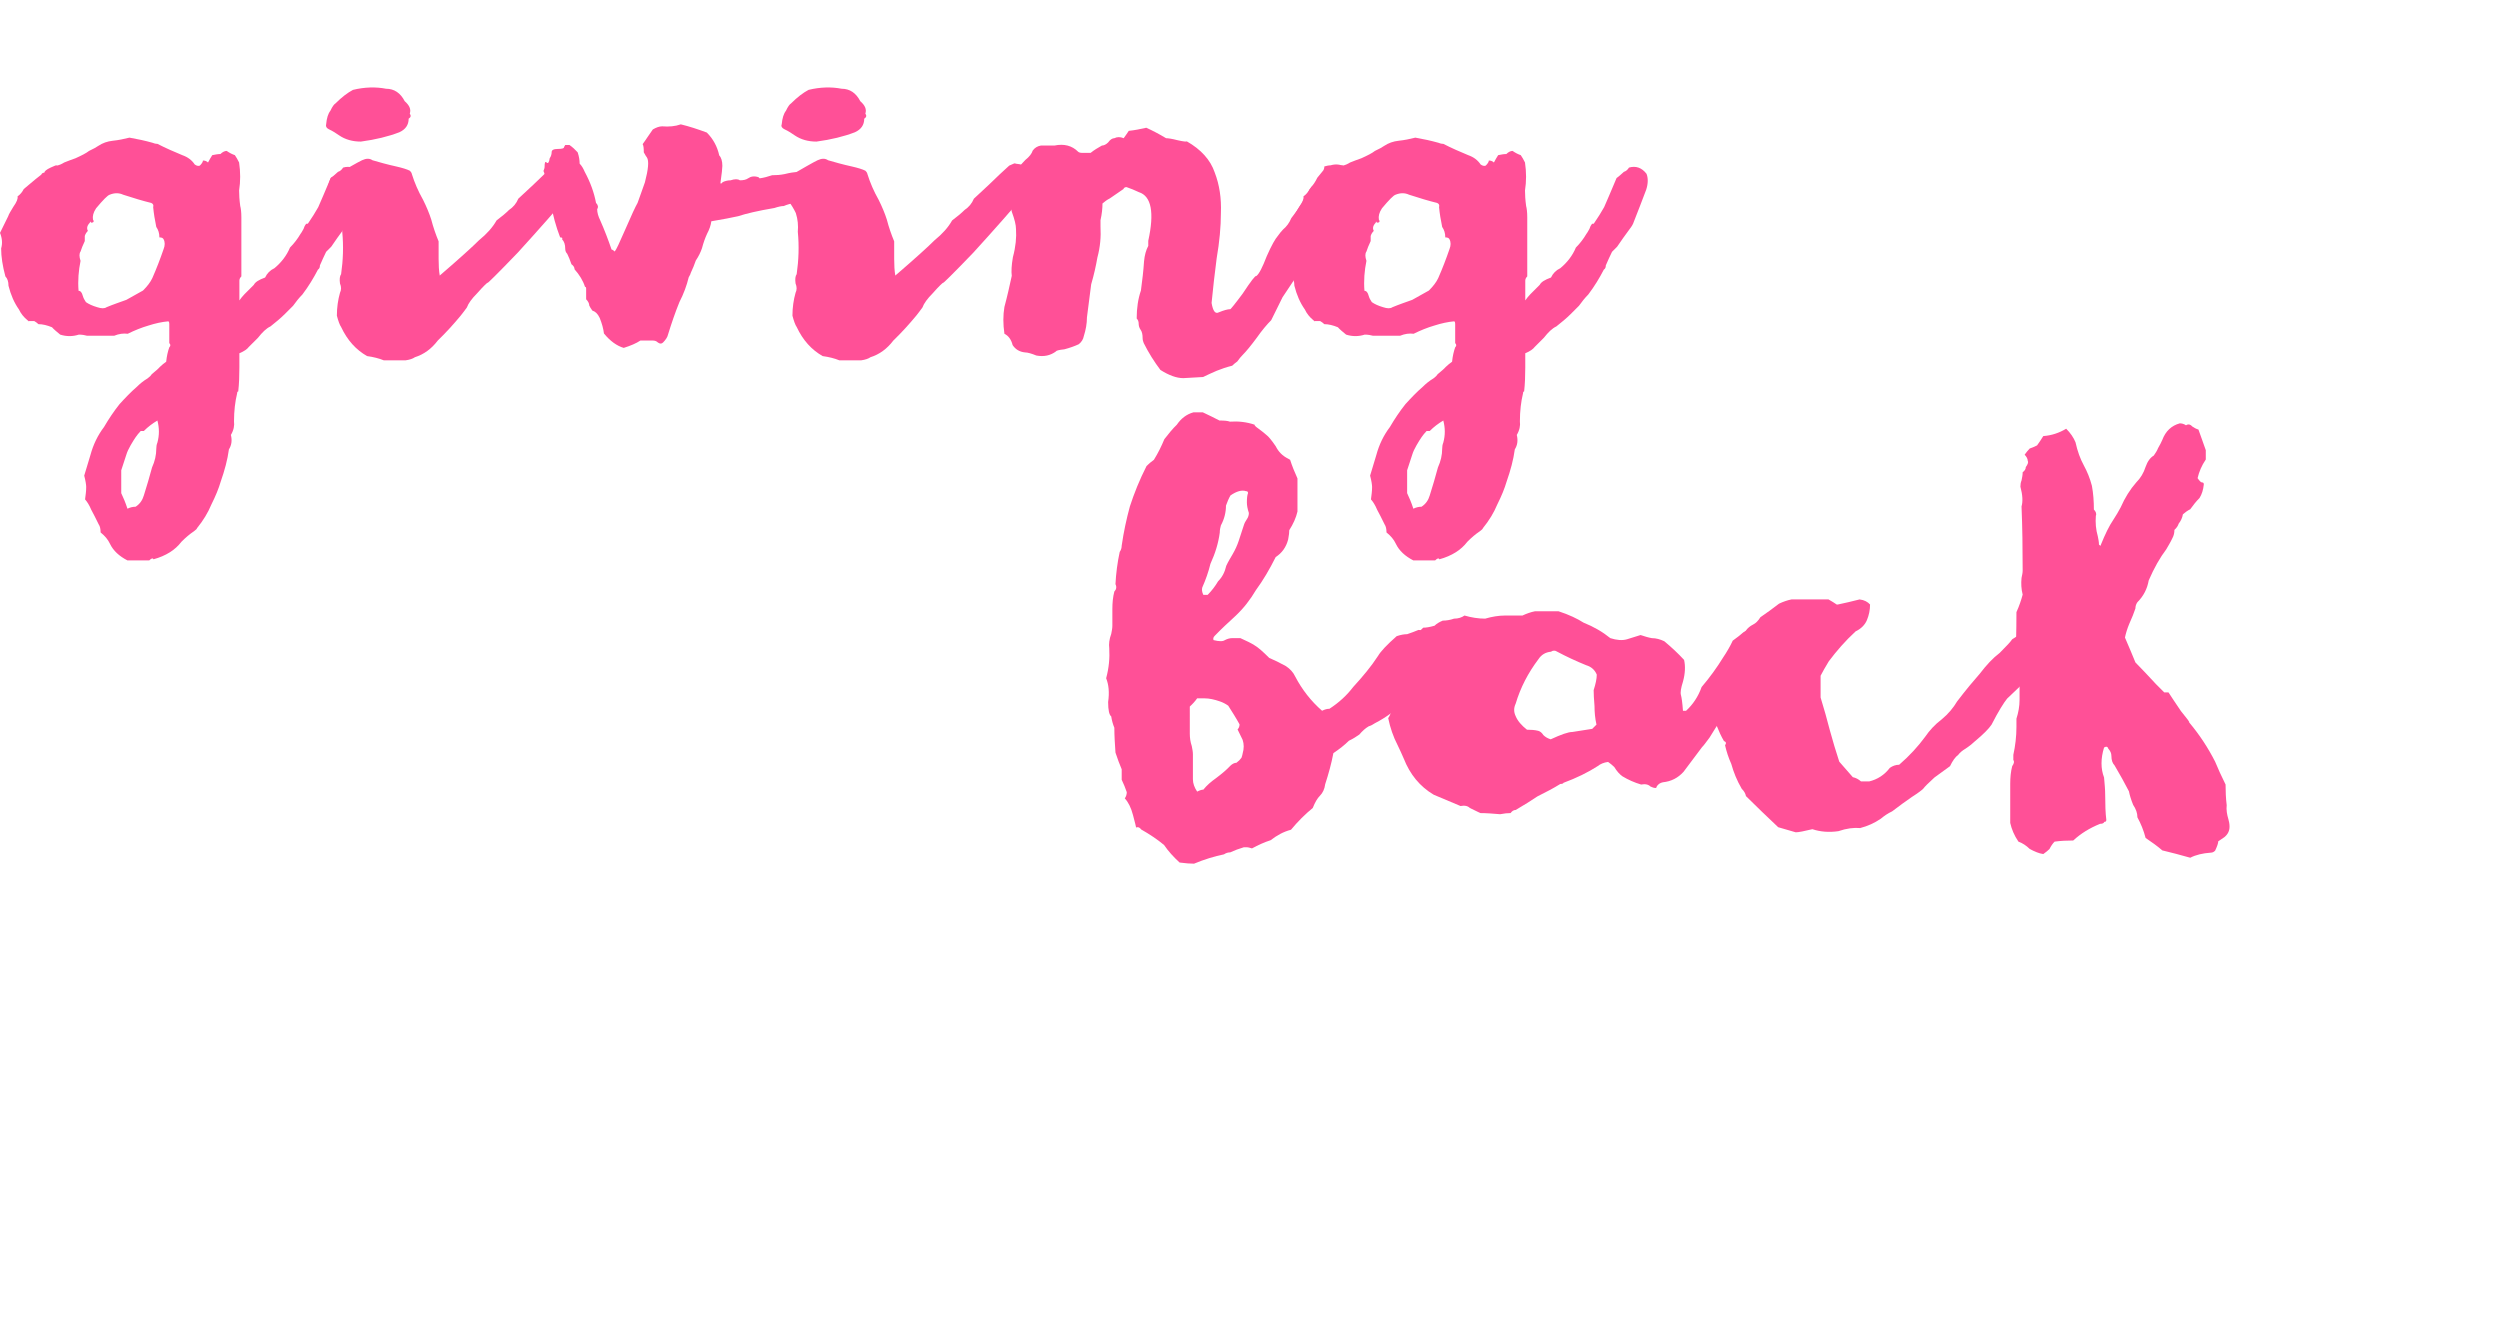 <?xml version="1.0" encoding="utf-8"?>
<!-- Generator: Adobe Illustrator 17.1.0, SVG Export Plug-In . SVG Version: 6.00 Build 0)  -->
<!DOCTYPE svg PUBLIC "-//W3C//DTD SVG 1.1//EN" "http://www.w3.org/Graphics/SVG/1.1/DTD/svg11.dtd">
<svg version="1.1" id="Layer_1" xmlns="http://www.w3.org/2000/svg" xmlns:xlink="http://www.w3.org/1999/xlink" x="0px" y="0px"
	 viewBox="0 0 884.6 466.7" enable-background="new 0 0 884.6 466.7" xml:space="preserve">
<g>
	<path fill="#FF5097" d="M127.5,67.1c-1.5,3.9-2.9,7.7-4.4,11.4c-0.2,0.7-0.7,1.6-1.5,2.6c-1.5,2-2.9,4-4.4,6.2
		c-0.7,0.7-1.3,1.3-1.8,1.8c-0.7,1.5-1.5,3.1-2.2,4.8c0,0.7-0.2,1.2-0.7,1.5c-1.5,2.9-3.3,5.9-5.5,8.8c-1.2,1.2-2.3,2.6-3.3,4
		c-1,1-2,2-2.9,2.9c-1.5,1.5-3.2,2.9-5.1,4.4c-1.5,0.7-2.9,2.1-4.4,4c-1.5,1.5-2.6,2.6-3.3,3.3c-0.5,0.7-1.6,1.5-3.3,2.2
		c0,0.7,0,1.8,0,3.3c0,0.7,0,1.3,0,1.8c0,2.9-0.1,5.7-0.4,8.4c-0.2,0-0.4,0.2-0.4,0.7c-0.7,2.9-1.1,6.2-1.1,9.9
		c0.2,1.5-0.1,3.1-1.1,4.8c0.5,2,0.2,3.7-0.7,5.1c-0.5,3.7-1.5,7.4-2.9,11.4c-0.7,2.4-1.8,5.1-3.3,8.1c-1.2,2.9-2.9,5.7-5.1,8.4
		c0,0.2-0.4,0.6-1.1,1.1c-1.5,1-2.9,2.2-4.4,3.7c-2.2,2.9-5.5,5-9.9,6.2c-0.2-0.5-0.7-0.4-1.5,0.4h-7.7c-2.9-1.5-5-3.4-6.2-5.9
		c-0.7-1.5-1.8-2.8-3.3-4c0-1.2-0.2-2.2-0.7-2.9c-1-2-1.8-3.7-2.6-5.1c-0.7-1.7-1.5-2.9-2.2-3.7c0.2-1.5,0.4-2.9,0.4-4.4
		c0-0.7-0.2-2.1-0.7-4c0.7-2.4,1.5-4.9,2.2-7.3c1-3.7,2.6-7,4.8-9.9c1.7-2.9,3.5-5.6,5.5-8.1c2-2.2,4-4.3,6.2-6.2c1-1,2.2-2,3.7-2.9
		c0.7-0.5,1.2-1,1.5-1.5c1.2-1,2.2-1.8,2.9-2.6c0.7-0.7,1.5-1.3,2.2-1.8c0.2-2,0.6-3.7,1.1-5.1c0.5-0.5,0.5-1,0-1.5
		c0-2.2,0-4.4,0-6.6c0-0.7-0.1-1.1-0.4-1.1c-2.2,0.2-4.5,0.7-7,1.5c-2.4,0.7-4.9,1.7-7.3,2.9c-1.5-0.2-3.1,0-4.8,0.7
		c-0.2,0-0.7,0-1.5,0c-2.4,0-5.1,0-8.1,0c-0.7-0.2-1.7-0.4-2.9-0.4c-2.2,0.7-4.4,0.7-6.6,0c-1.2-1-2.2-1.8-2.9-2.6
		c-1.7-0.7-3.3-1.1-4.8-1.1c-0.5-0.5-1-0.8-1.5-1.1c-0.5,0-1.1,0-1.8,0c0,0.2-0.2,0.1-0.7-0.4c-1.2-1-2.2-2.2-2.9-3.7
		c-1.7-2.4-2.9-5.2-3.7-8.4c0-1.5-0.4-2.6-1.1-3.3c-1-3.7-1.5-7-1.5-9.9c0.5-1.7,0.4-3.5-0.4-5.5c1.2-2.4,2.2-4.4,2.9-5.9
		c0.2-0.7,0.9-1.8,1.8-3.3c1.2-1.7,1.7-2.9,1.5-3.7c1-0.7,1.7-1.6,2.2-2.6c3.4-2.9,5.5-4.6,6.2-5.1c0.2-0.5,0.6-0.7,1.1-0.7
		c0-0.5,0.7-1.1,2.2-1.8c1.5-0.7,2.2-1,2.2-0.7c1-0.2,1.8-0.6,2.6-1.1c1.2-0.5,2.6-1,4-1.5c2.2-1,3.8-1.8,4.8-2.6
		c1.5-0.7,2.6-1.3,3.3-1.8c1.5-1,3.2-1.6,5.1-1.8c2-0.2,3.9-0.6,5.9-1.1c2.9,0.5,5.6,1.1,8.1,1.8c0.5,0.2,1.1,0.4,1.8,0.4
		c2.9,1.5,5.9,2.8,8.8,4c2,0.7,3.4,1.8,4.4,3.3c0.7,0.5,1.3,0.6,1.8,0.4c0.7-0.7,1.1-1.3,1.1-1.8c0.7,0,1.3,0.2,1.8,0.7
		c0.5-1,1-1.8,1.5-2.6c1-0.2,2-0.4,2.9-0.4c0.7-0.7,1.5-1.1,2.2-1.1c1,0.7,2,1.2,2.9,1.5c0.5,0.7,1,1.6,1.5,2.6
		c0.5,3.4,0.5,6.7,0,9.9c0,1.5,0.1,3.3,0.4,5.5c0.2,0.7,0.4,2.1,0.4,4c0,7.1,0,14,0,20.9c-0.5,0.5-0.7,1-0.7,1.5c0,2.4,0,4.8,0,7
		c0.5-0.7,1.1-1.5,1.8-2.2c1.5-1.5,2.6-2.6,3.3-3.3c0.5-1,1.8-1.8,4-2.6c0.7-1.5,1.8-2.6,3.3-3.3c2.4-2,4.3-4.4,5.5-7.3
		c1.5-1.5,2.7-3.1,3.7-4.8c0.2-0.2,0.6-0.9,1.1-1.8c0.5-1.5,1-2.1,1.5-1.8c1.5-2.2,2.7-4.1,3.7-5.9c1-2.2,2.4-5.6,4.4-10.3
		c1-0.7,1.8-1.5,2.6-2.2c0.7-0.2,1.3-0.7,1.8-1.5c2.4-0.7,4.5,0,6.2,2.2C128.2,63,128.2,64.9,127.5,67.1z M57.9,84.7
		c-0.2-0.5-0.7-0.7-1.5-0.7c0-1.5-0.4-2.7-1.1-3.7c-0.5-2.4-0.9-4.8-1.1-7c0.2-0.7,0-1.2-0.7-1.5c-2.9-0.7-6.2-1.7-9.9-2.9
		c-1.5-0.7-3.1-0.7-4.8,0c-0.7,0.2-2.3,1.8-4.8,4.8c-1,1.5-1.3,2.8-1.1,4c0.5,0.7,0.2,1.1-0.7,1.1c-0.2-0.5-0.4-0.5-0.4,0
		c-1,1-1.2,2-0.7,2.9c-0.5,0.5-0.9,1.1-1.1,1.8v1.8c-0.7,1.5-1.2,2.7-1.5,3.7c-0.5,0.7-0.5,1.8,0,3.3c-0.7,3.4-1,7-0.7,10.6
		c0.7,0,1.2,0.6,1.5,1.8c0.2,0.7,0.6,1.5,1.1,2.2c1,0.7,2.3,1.3,4,1.8c1.5,0.5,2.6,0.5,3.3,0c2.4-1,4.8-1.8,7-2.6
		c2.2-1.2,4.1-2.3,5.9-3.3c1.5-1.5,2.6-2.9,3.3-4.4c1.5-3.4,2.8-6.8,4-10.3C58.4,86.9,58.4,85.6,57.9,84.7z M55.7,148.8
		c-1.7,1-3.3,2.2-4.8,3.7h-1.1c-0.7,0.7-1.3,1.5-1.8,2.2c-0.5,0.7-1.1,1.7-1.8,2.9c-0.7,1.2-1.2,2.3-1.5,3.3c-0.7,2.2-1.3,4-1.8,5.5
		v8.1c0.7,1.5,1.5,3.3,2.2,5.5c1-0.5,2-0.7,2.9-0.7c1.5-1,2.4-2.3,2.9-4c1-3.2,2-6.5,2.9-9.9c1-2.2,1.5-4.4,1.5-6.6
		c0-0.7,0.1-1.5,0.4-2.2C56.4,154,56.4,151.5,55.7,148.8z"/>
	<path fill="#FF5097" d="M115.4,44c0.2-2.2,0.7-3.8,1.5-4.8c0.7-1.5,1.3-2.3,1.8-2.6c2.2-2.2,4.3-3.8,6.2-4.8
		c4.1-1,8.1-1.1,11.7-0.4c2.9,0,5.1,1.5,6.6,4.4c1.7,1.5,2.3,2.9,1.8,4.4c0.5,0.7,0.4,1.3-0.4,1.8c0,2.2-1.1,3.8-3.3,4.8
		c-3.9,1.5-8.4,2.6-13.6,3.3c-2.9,0-5.5-0.7-7.7-2.2c-1-0.7-2.2-1.5-3.7-2.2C115.5,45.3,115.2,44.7,115.4,44z M183.2,89.4
		c-7.3,7.6-10.9,11.1-10.6,10.6c-0.2,0-1.5,1.2-3.7,3.7c-2,2-3.2,3.7-3.7,5.1c-0.7,1-1.5,2-2.2,2.9c-2.4,2.9-5.1,5.9-8.1,8.8
		c-2.2,2.9-4.9,4.9-8.1,5.9c-0.7,0.5-1.8,0.9-3.3,1.1c-1,0-2.6,0-4.8,0c-0.7,0-1.7,0-2.9,0c-1.7-0.7-3.7-1.2-5.9-1.5
		c-3.9-2.2-7-5.6-9.2-10.3c-0.5-0.7-1-2.1-1.5-4c0-2.9,0.4-5.6,1.1-8.1c0.5-1,0.5-2.1,0-3.3c-0.2-1.5-0.1-2.6,0.4-3.3
		c0.7-4.9,0.9-9.9,0.4-15c0.2-2.2,0-4.4-0.7-6.6c-0.7-1.5-1.6-2.9-2.6-4.4c-0.7-0.7-1.3-2-1.8-3.7c0-1.5,0.4-2.9,1.1-4.4
		c5.9-3.4,9.5-5.5,11-6.2c1.5-0.7,2.7-0.7,3.7,0c2.4,0.7,5.2,1.5,8.4,2.2c2.2,0.5,3.8,1,4.8,1.5c0.5,0.5,0.7,0.9,0.7,1.1
		c1,3.2,2.3,6.2,4,9.2c1.2,2.4,2.2,4.8,2.9,7c0.7,2.7,1.6,5.3,2.6,7.7c0,1.5,0,3.5,0,6.2c0,2.2,0.1,4.2,0.4,5.9
		c7.1-6.1,11.7-10.3,13.9-12.5c2.7-2.2,4.8-4.5,6.2-7c2-1.5,3.4-2.7,4.4-3.7c1.5-1,2.6-2.3,3.3-4c3.2-2.9,5.1-4.8,5.9-5.5
		c2-2,4.2-4,6.6-6.2c1.5-0.7,2.2-1,2.2-0.7c2,0.2,3.3,0.6,4,1.1c1,0,1.6,0.7,1.8,2.2c0,0.5,0,0.9,0,1.1c0,0.7,0.1,1.3,0.2,1.8
		c0.1,0.5-0.2,1.3-0.9,2.6C197.2,73.8,190.5,81.4,183.2,89.4z"/>
	<path fill="#FF5097" d="M286.5,65.6c0.5,0.7,0.4,1.8-0.4,3.3c-0.2,1.5-1.8,2.4-4.8,2.9c-1.5,0.2-2.8,0.6-4,1.1
		c-0.7,0-1.8,0.2-3.3,0.7c-5.9,1-10.1,2-12.8,2.9c-2.2,0.5-5.4,1.1-9.5,1.8c-0.2,1.5-0.7,2.9-1.5,4.4c-0.7,1.5-1.3,3.2-1.8,5.1
		c-0.5,1.5-1.2,2.9-2.2,4.4c-0.5,1.5-1.1,2.9-1.8,4.4c0,0.2-0.2,0.7-0.7,1.5c-0.7,2.9-1.8,5.9-3.3,8.8c-1.5,3.7-2.8,7.5-4,11.4
		c-0.2,1-0.9,2-1.8,2.9c-0.5,0.5-1.1,0.5-1.8,0c-0.5-0.5-1.1-0.7-1.8-0.7c-1.5,0-2.9,0-4.4,0c-1.5,1-3.4,1.8-5.9,2.6
		c-2.4-0.7-4.8-2.4-7-5.1c-0.2-1.7-0.7-3.5-1.5-5.5c-0.7-1.5-1.6-2.3-2.6-2.6c-0.5-0.7-0.9-1.3-1.1-1.8c0-0.7-0.4-1.5-1.1-2.2
		c0-1,0-1.8,0-2.6c0-0.2,0-0.6,0-1.1c0-0.5-0.1-0.7-0.4-0.7c-0.7-2.2-2-4.3-3.7-6.2c0-0.7-0.4-1.3-1.1-1.8c-0.5-1.5-1-2.7-1.5-3.7
		c-0.5-0.5-0.7-1.1-0.7-1.8c0-1.5-0.4-2.6-1.1-3.3c0.2-0.5,0-0.7-0.7-0.7c-1.5-3.9-2.6-7.9-3.3-12.1c0.5-0.2,0.1-2.1-1.1-5.5
		c-0.7-3.4-1.2-5.4-1.5-5.9c0.2-0.5,0.4-1,0.4-1.5c0-1.5,0.2-2,0.7-1.5c0.5,0.5,0.9,0,1.1-1.5c0.5-0.7,0.7-1.5,0.7-2.2
		c0-0.7,0.7-1.1,2.2-1.1c1.5,0,2.2-0.2,2.2-0.7l0.4-0.7h1.5c1,0.7,2,1.6,2.9,2.6c0.5,1.5,0.7,2.8,0.7,4c0.7,0.7,1.3,1.7,1.8,2.9
		c2,3.7,3.3,7.3,4,11c0.7,0.7,0.9,1.5,0.4,2.2c0,1.2,0.4,2.6,1.1,4c1.5,3.4,2.8,6.8,4,10.3c0.2,0,0.6,0.2,1.1,0.7
		c0.5-0.5,1.7-3.1,3.7-7.7c2.2-5.1,3.7-8.3,4.4-9.5c1-2.7,1.8-5.1,2.6-7.3c1.2-4.6,1.5-7.6,0.7-8.8c-0.2-0.2-0.6-0.9-1.1-1.8
		c0-1.5-0.1-2.4-0.4-2.9c0.7-1,1.3-1.8,1.8-2.6c0.5-0.7,1.1-1.6,1.8-2.6c1.2-0.7,2.3-1.1,3.3-1.1c2.4,0.2,4.6,0,6.6-0.7
		c2.9,0.7,6,1.7,9.2,2.9c2.2,2.2,3.7,4.9,4.4,8.1c0.7,0.7,1.1,2,1.1,3.7c0,0.7-0.2,2.8-0.7,6.2c0.5,0,0.7-0.1,0.7-0.4
		c1-0.5,2-0.7,2.9-0.7c1.5-0.5,2.6-0.5,3.3,0c1.2,0,2.2-0.2,2.9-0.7c1-0.7,2.2-0.9,3.7-0.4l0.4,0.4c1.5-0.2,2.9-0.6,4.4-1.1
		c1.5,0,2.9-0.1,4.4-0.4c2-0.5,3.4-0.7,4.4-0.7c0.7-0.2,1.8,0.6,3.3,2.6C285.4,63.9,285.7,64.6,286.5,65.6z"/>
	<path fill="#FF5097" d="M276.6,44c0.2-2.2,0.7-3.8,1.5-4.8c0.7-1.5,1.3-2.3,1.8-2.6c2.2-2.2,4.3-3.8,6.2-4.8
		c4.1-1,8.1-1.1,11.7-0.4c2.9,0,5.1,1.5,6.6,4.4c1.7,1.5,2.3,2.9,1.8,4.4c0.5,0.7,0.4,1.3-0.4,1.8c0,2.2-1.1,3.8-3.3,4.8
		c-3.9,1.5-8.4,2.6-13.6,3.3c-2.9,0-5.5-0.7-7.7-2.2c-1-0.7-2.2-1.5-3.7-2.2C276.7,45.3,276.3,44.7,276.6,44z M344.4,89.4
		c-7.3,7.6-10.9,11.1-10.6,10.6c-0.2,0-1.5,1.2-3.7,3.7c-2,2-3.2,3.7-3.7,5.1c-0.7,1-1.5,2-2.2,2.9c-2.4,2.9-5.1,5.9-8.1,8.8
		c-2.2,2.9-4.9,4.9-8.1,5.9c-0.7,0.5-1.8,0.9-3.3,1.1c-1,0-2.6,0-4.8,0c-0.7,0-1.7,0-2.9,0c-1.7-0.7-3.7-1.2-5.9-1.5
		c-3.9-2.2-7-5.6-9.2-10.3c-0.5-0.7-1-2.1-1.5-4c0-2.9,0.4-5.6,1.1-8.1c0.5-1,0.5-2.1,0-3.3c-0.2-1.5-0.1-2.6,0.4-3.3
		c0.7-4.9,0.9-9.9,0.4-15c0.2-2.2,0-4.4-0.7-6.6c-0.7-1.5-1.6-2.9-2.6-4.4c-0.7-0.7-1.3-2-1.8-3.7c0-1.5,0.4-2.9,1.1-4.4
		c5.9-3.4,9.5-5.5,11-6.2c1.5-0.7,2.7-0.7,3.7,0c2.4,0.7,5.2,1.5,8.4,2.2c2.2,0.5,3.8,1,4.8,1.5c0.5,0.5,0.7,0.9,0.7,1.1
		c1,3.2,2.3,6.2,4,9.2c1.2,2.4,2.2,4.8,2.9,7c0.7,2.7,1.6,5.3,2.6,7.7c0,1.5,0,3.5,0,6.2c0,2.2,0.1,4.2,0.4,5.9
		c7.1-6.1,11.7-10.3,13.9-12.5c2.7-2.2,4.8-4.5,6.2-7c2-1.5,3.4-2.7,4.4-3.7c1.5-1,2.6-2.3,3.3-4c3.2-2.9,5.1-4.8,5.9-5.5
		c2-2,4.2-4,6.6-6.2c1.5-0.7,2.2-1,2.2-0.7c2,0.2,3.3,0.6,4,1.1c1,0,1.6,0.7,1.8,2.2c0,0.5,0,0.9,0,1.1c0,0.7,0.1,1.3,0.2,1.8
		c0.1,0.5-0.2,1.3-0.9,2.6C358.4,73.8,351.7,81.4,344.4,89.4z"/>
	<path fill="#FF5097" d="M475.5,68.9c-0.5,0.2-1,1.1-1.5,2.6c-1.5,2-3.1,4.4-4.8,7.3c-1.7,2.9-2.9,5.4-3.7,7.3
		c-0.7,1.5-1.3,2.6-1.8,3.3c-0.5,0.7-1.1,1.8-1.8,3.3c-0.7,1.5-2,3.4-3.7,5.9c-1.5,2.2-2.9,4.4-4.4,6.6c-0.7,1.5-2.1,4.2-4,8.1
		c-1.5,1.5-3.2,3.5-5.1,6.2c-2,2.7-3.7,4.8-5.1,6.2c-0.5,0.5-1.1,1.2-1.8,2.2c-0.7,0.5-1.3,1-1.8,1.5c-2,0.5-3.8,1.1-5.5,1.8
		c-1.7,0.7-3.3,1.5-4.8,2.2l-7,0.4c-2.4,0-5.1-1-8.1-2.9c-2.2-2.9-4.2-6.1-5.9-9.5c-0.2-0.5-0.4-1.1-0.4-1.8c0-1.2-0.2-2.2-0.7-2.9
		c-0.5-0.7-0.7-1.5-0.7-2.2c0-0.7-0.2-1.3-0.7-1.8c0-3.7,0.5-7,1.5-9.9c0.5-3.7,0.9-7.1,1.1-10.3c0.2-2.2,0.7-4,1.5-5.5
		c0-0.5,0-1.1,0-1.8c2.2-10,1.1-15.8-3.3-17.2c-1.5-0.7-2.9-1.3-4.4-1.8c-0.5,0-0.9,0.2-1.1,0.7c-1.7,1.2-3.3,2.3-4.8,3.3
		c-1,0.5-1.8,1.1-2.6,1.8c0,1.7-0.2,3.7-0.7,5.9c0,0.7,0,1.5,0,2.2c0.2,3.7-0.1,7.3-1.1,11c-0.5,2.9-1.2,6.1-2.2,9.5
		c-0.5,3.7-1,7.6-1.5,11.7c0,2.2-0.4,4.4-1.1,6.6c-0.2,1.2-0.9,2.2-1.8,2.9c-1.5,0.7-3.2,1.3-5.1,1.8c-2,0.2-2.9,0.5-2.9,0.7
		c-2,1.5-4.3,2-7,1.5c-1.7-0.7-3.1-1.1-4-1.1c-2-0.2-3.4-1.1-4.4-2.6c-0.5-2-1.5-3.3-2.9-4c-0.5-3.4-0.5-6.6,0-9.5
		c1-3.7,1.8-7.3,2.6-11c-0.2-1.5-0.1-3.7,0.4-6.6c1-3.7,1.3-7,1.1-9.9c0-1.5-0.5-3.5-1.5-6.2c-0.7-2.7-0.6-7,0.4-12.8
		c1.5-2.2,2.9-4,4.4-5.5c1.5-1.2,2.3-2.3,2.6-3.3c0.7-1,1.7-1.6,2.9-1.8c0.7,0,1.5,0,2.2,0c0.7,0,1.6,0,2.6,0c3.4-0.7,6.2,0,8.4,2.2
		c0.2,0.2,0.7,0.4,1.5,0.4h2.9c1.2-1,2.6-1.8,4-2.6c0.7,0,1.5-0.4,2.2-1.1c0.7-1,1.5-1.5,2.2-1.5c1-0.5,2.1-0.5,3.3,0
		c0.7-1,1.3-1.8,1.8-2.6c2-0.2,4-0.6,6.2-1.1c2.2,1,4.5,2.2,7,3.7c0.7,0,2.1,0.2,4,0.7c2.2,0.5,3.3,0.6,3.3,0.4
		c5.1,2.9,8.4,6.6,9.9,11c1.7,4.4,2.4,9.2,2.2,14.3c0,4.9-0.5,10.3-1.5,16.1c-0.7,5.4-1.3,10.6-1.8,15.8c0.5,2.9,1.3,4,2.6,3.3
		c1.7-0.7,3.1-1.1,4-1.1c0,0.2,1.5-1.6,4.4-5.5c2.9-4.4,4.5-6.5,4.8-6.2c1-0.7,2.2-3.1,3.7-7c1.7-3.9,3.1-6.3,4-7.3
		c0.5-0.7,1.1-1.5,1.8-2.2c1.2-1,2.2-2.3,2.9-4c2.7-3.4,5-7.1,7-11c0.7-0.7,1.5-1.8,2.2-3.3l1.8-2.2c0.5-0.5,0.7-1.1,0.7-1.8
		c0.7-0.2,1.5-0.4,2.2-0.4c1.7-0.5,3.3-0.4,4.8,0.4c1.5,0.7,1.8,3.3,1.1,7.7C476.6,67.8,476.2,68.7,475.5,68.9z"/>
	<path fill="#FF5097" d="M582.5,67.1c-1.5,3.9-2.9,7.7-4.4,11.4c-0.2,0.7-0.7,1.6-1.5,2.6c-1.5,2-2.9,4-4.4,6.2
		c-0.7,0.7-1.3,1.3-1.8,1.8c-0.7,1.5-1.5,3.1-2.2,4.8c0,0.7-0.2,1.2-0.7,1.5c-1.5,2.9-3.3,5.9-5.5,8.8c-1.2,1.2-2.3,2.6-3.3,4
		c-1,1-2,2-2.9,2.9c-1.5,1.5-3.2,2.9-5.1,4.4c-1.5,0.7-2.9,2.1-4.4,4c-1.5,1.5-2.6,2.6-3.3,3.3c-0.5,0.7-1.6,1.5-3.3,2.2
		c0,0.7,0,1.8,0,3.3c0,0.7,0,1.3,0,1.8c0,2.9-0.1,5.7-0.4,8.4c-0.2,0-0.4,0.2-0.4,0.7c-0.7,2.9-1.1,6.2-1.1,9.9
		c0.2,1.5-0.1,3.1-1.1,4.8c0.5,2,0.2,3.7-0.7,5.1c-0.5,3.7-1.5,7.4-2.9,11.4c-0.7,2.4-1.8,5.1-3.3,8.1c-1.2,2.9-2.9,5.7-5.1,8.4
		c0,0.2-0.4,0.6-1.1,1.1c-1.5,1-2.9,2.2-4.4,3.7c-2.2,2.9-5.5,5-9.9,6.2c-0.2-0.5-0.7-0.4-1.5,0.4h-7.7c-2.9-1.5-5-3.4-6.2-5.9
		c-0.7-1.5-1.8-2.8-3.3-4c0-1.2-0.2-2.2-0.7-2.9c-1-2-1.8-3.7-2.6-5.1c-0.7-1.7-1.5-2.9-2.2-3.7c0.2-1.5,0.4-2.9,0.4-4.4
		c0-0.7-0.2-2.1-0.7-4c0.7-2.4,1.5-4.9,2.2-7.3c1-3.7,2.6-7,4.8-9.9c1.7-2.9,3.5-5.6,5.5-8.1c2-2.2,4-4.3,6.2-6.2c1-1,2.2-2,3.7-2.9
		c0.7-0.5,1.2-1,1.5-1.5c1.2-1,2.2-1.8,2.9-2.6c0.7-0.7,1.5-1.3,2.2-1.8c0.2-2,0.6-3.7,1.1-5.1c0.5-0.5,0.5-1,0-1.5
		c0-2.2,0-4.4,0-6.6c0-0.7-0.1-1.1-0.4-1.1c-2.2,0.2-4.5,0.7-7,1.5c-2.4,0.7-4.9,1.7-7.3,2.9c-1.5-0.2-3.1,0-4.8,0.7
		c-0.2,0-0.7,0-1.5,0c-2.4,0-5.1,0-8.1,0c-0.7-0.2-1.7-0.4-2.9-0.4c-2.2,0.7-4.4,0.7-6.6,0c-1.2-1-2.2-1.8-2.9-2.6
		c-1.7-0.7-3.3-1.1-4.8-1.1c-0.5-0.5-1-0.8-1.5-1.1c-0.5,0-1.1,0-1.8,0c0,0.2-0.2,0.1-0.7-0.4c-1.2-1-2.2-2.2-2.9-3.7
		c-1.7-2.4-2.9-5.2-3.7-8.4c0-1.5-0.4-2.6-1.1-3.3c-1-3.7-1.5-7-1.5-9.9c0.5-1.7,0.4-3.5-0.4-5.5c1.2-2.4,2.2-4.4,2.9-5.9
		c0.2-0.7,0.9-1.8,1.8-3.3c1.2-1.7,1.7-2.9,1.5-3.7c1-0.7,1.7-1.6,2.2-2.6c3.4-2.9,5.5-4.6,6.2-5.1c0.2-0.5,0.6-0.7,1.1-0.7
		c0-0.5,0.7-1.1,2.2-1.8c1.5-0.7,2.2-1,2.2-0.7c1-0.2,1.8-0.6,2.6-1.1c1.2-0.5,2.6-1,4-1.5c2.2-1,3.8-1.8,4.8-2.6
		c1.5-0.7,2.6-1.3,3.3-1.8c1.5-1,3.2-1.6,5.1-1.8c2-0.2,3.9-0.6,5.9-1.1c2.9,0.5,5.6,1.1,8.1,1.8c0.5,0.2,1.1,0.4,1.8,0.4
		c2.9,1.5,5.9,2.8,8.8,4c2,0.7,3.4,1.8,4.4,3.3c0.7,0.5,1.3,0.6,1.8,0.4c0.7-0.7,1.1-1.3,1.1-1.8c0.7,0,1.3,0.2,1.8,0.7
		c0.5-1,1-1.8,1.5-2.6c1-0.2,2-0.4,2.9-0.4c0.7-0.7,1.5-1.1,2.2-1.1c1,0.7,2,1.2,2.9,1.5c0.5,0.7,1,1.6,1.5,2.6
		c0.5,3.4,0.5,6.7,0,9.9c0,1.5,0.1,3.3,0.4,5.5c0.2,0.7,0.4,2.1,0.4,4c0,7.1,0,14,0,20.9c-0.5,0.5-0.7,1-0.7,1.5c0,2.4,0,4.8,0,7
		c0.5-0.7,1.1-1.5,1.8-2.2c1.5-1.5,2.6-2.6,3.3-3.3c0.5-1,1.8-1.8,4-2.6c0.7-1.5,1.8-2.6,3.3-3.3c2.4-2,4.3-4.4,5.5-7.3
		c1.5-1.5,2.7-3.1,3.7-4.8c0.2-0.2,0.6-0.9,1.1-1.8c0.5-1.5,1-2.1,1.5-1.8c1.5-2.2,2.7-4.1,3.7-5.9c1-2.2,2.4-5.6,4.4-10.3
		c1-0.7,1.8-1.5,2.6-2.2c0.7-0.2,1.3-0.7,1.8-1.5c2.4-0.7,4.5,0,6.2,2.2C583.2,63,583.2,64.9,582.5,67.1z M512.9,84.7
		c-0.2-0.5-0.7-0.7-1.5-0.7c0-1.5-0.4-2.7-1.1-3.7c-0.5-2.4-0.9-4.8-1.1-7c0.2-0.7,0-1.2-0.7-1.5c-2.9-0.7-6.2-1.7-9.9-2.9
		c-1.5-0.7-3.1-0.7-4.8,0c-0.7,0.2-2.3,1.8-4.8,4.8c-1,1.5-1.3,2.8-1.1,4c0.5,0.7,0.2,1.1-0.7,1.1c-0.2-0.5-0.4-0.5-0.4,0
		c-1,1-1.2,2-0.7,2.9c-0.5,0.5-0.9,1.1-1.1,1.8v1.8c-0.7,1.5-1.2,2.7-1.5,3.7c-0.5,0.7-0.5,1.8,0,3.3c-0.7,3.4-1,7-0.7,10.6
		c0.7,0,1.2,0.6,1.5,1.8c0.2,0.7,0.6,1.5,1.1,2.2c1,0.7,2.3,1.3,4,1.8c1.5,0.5,2.6,0.5,3.3,0c2.4-1,4.8-1.8,7-2.6
		c2.2-1.2,4.1-2.3,5.9-3.3c1.5-1.5,2.6-2.9,3.3-4.4c1.5-3.4,2.8-6.8,4-10.3C513.4,86.9,513.4,85.6,512.9,84.7z M510.7,148.8
		c-1.7,1-3.3,2.2-4.8,3.7h-1.1c-0.7,0.7-1.3,1.5-1.8,2.2c-0.5,0.7-1.1,1.7-1.8,2.9c-0.7,1.2-1.2,2.3-1.5,3.3c-0.7,2.2-1.3,4-1.8,5.5
		v8.1c0.7,1.5,1.5,3.3,2.2,5.5c1-0.5,2-0.7,2.9-0.7c1.5-1,2.4-2.3,2.9-4c1-3.2,2-6.5,2.9-9.9c1-2.2,1.5-4.4,1.5-6.6
		c0-0.7,0.1-1.5,0.4-2.2C511.4,154,511.4,151.5,510.7,148.8z"/>
	<path fill="#FF5097" d="M449.6,297.3c-2.2,0.7-4.4,1.7-6.6,2.9c-0.7-0.2-1.3-0.4-1.8-0.4c-0.5,0-0.9,0-1.1,0
		c-1.7,0.5-3.3,1.1-4.8,1.8c-0.7,0-1.5,0.2-2.2,0.7c-3.4,0.7-7,1.8-10.6,3.3c-1.2,0-2.9-0.1-5.1-0.4c-2.2-2-4-4-5.5-6.2
		c-2.4-2-5.1-3.8-8.1-5.5c-0.5-0.7-1.1-1-1.8-0.7c0-0.2-0.4-1.7-1.1-4.4c-0.7-2.7-1.7-4.6-2.9-5.9c0.5-0.7,0.7-1.5,0.7-2.2
		c-0.5-1.5-1.1-2.9-1.8-4.4c0-1,0-2.2,0-3.7c-0.7-1.7-1.5-3.7-2.2-5.9c-0.2-2.9-0.4-5.9-0.4-8.8c-0.5-1.2-0.9-2.6-1.1-4
		c-0.7-0.5-1.1-2.2-1.1-5.1c0.5-3.4,0.2-6.2-0.7-8.4c1-3.7,1.3-7.2,1.1-10.6c-0.2-1.5,0-3.2,0.7-5.1c0.2-1,0.4-2,0.4-2.9
		c0-1.9,0-3.9,0-5.9c0-2.2,0.2-4.3,0.7-6.2c0.7-0.7,0.9-1.6,0.4-2.6c0.2-3.9,0.7-7.7,1.5-11.4c0.5-0.7,0.7-1.5,0.7-2.2
		c0.7-4.9,1.7-9.5,2.9-13.9c1.5-4.6,3.4-9.4,5.9-14.3c0.7-0.7,1.6-1.5,2.6-2.2c1.5-2.4,2.7-4.9,3.7-7.3c1.5-1.9,2.9-3.7,4.4-5.1
		c1.5-2.2,3.4-3.7,5.9-4.4c1,0,2.1,0,3.3,0c2.2,1,4.1,2,5.9,2.9c1.7,0,2.9,0.1,3.7,0.4c2.9-0.2,5.9,0.1,8.8,1.1
		c-0.2,0-0.1,0.2,0.4,0.7c2,1.5,3.2,2.4,3.7,2.9c0.7,0.5,1.8,1.8,3.3,4c1,2,2.4,3.4,4.4,4.4l0.7,0.4c0.7,2.2,1.6,4.4,2.6,6.6
		c0,3.9,0,7.8,0,11.7c-0.5,2.2-1.5,4.4-2.9,6.6c0,0.7-0.1,1.8-0.4,3.3c-0.7,2.7-2.2,4.8-4.4,6.2c-2.2,4.4-4.5,8.3-7,11.7
		c-2,3.4-4.4,6.5-7.3,9.2c-2.4,2.2-4.9,4.5-7.3,7c-0.5,0.5-0.6,1-0.4,1.5c2,0.5,3.3,0.5,4,0c1-0.5,1.8-0.7,2.6-0.7
		c1.2,0,2.2,0,2.9,0c2.2,1,3.9,1.8,5.1,2.6c1.2,0.7,2.9,2.2,5.1,4.4c1.7,0.7,3.7,1.7,5.9,2.9c1.5,1,2.6,2.2,3.3,3.7
		c2.4,4.6,5.6,8.7,9.5,12.1c1-0.5,1.8-0.7,2.6-0.7c3.4-2.2,6.2-4.8,8.4-7.7c3.4-3.7,6.4-7.3,8.8-11c1-1.7,3.2-4,6.6-7
		c1.5-0.5,2.7-0.7,3.7-0.7c1.5-0.5,2.8-1,4-1.5c0.7,0,1.6,0.2,2.6,0.7c1-0.7,1.8-1.3,2.6-1.8c1.2-0.2,2.2,0.4,2.9,1.8
		c0.7,1,1.7,1.7,2.9,2.2c0.5,0.5,0.7,0.9,0.7,1.1c-2.2,4.6-4.8,8.8-7.7,12.5c-0.5,0.7-1.1,1.3-1.8,1.8c-2.2,2.2-4.4,4.4-6.6,6.6
		c-3.4,3.4-7.1,6.1-11,8.1c-0.7,0.5-1.5,0.9-2.2,1.1c-1.2,0.7-2.3,1.7-3.3,2.9c-1,0.7-2.2,1.5-3.7,2.2c-1.5,1.5-3.3,2.9-5.5,4.4
		c-0.7,3.7-1.7,7.3-2.9,11c-0.2,1.7-0.9,3.1-1.8,4c-1,1-1.8,2.4-2.6,4.4c-2.7,2.2-5.3,4.8-7.7,7.7
		C454.1,294.3,451.8,295.6,449.6,297.3z M421,254.8c0,1.7,0,3.3,0,4.8s0.2,2.9,0.7,4.4c0.2,1,0.4,2,0.4,2.9c0,2.9,0,5.9,0,8.8
		c0,1.5,0.5,2.9,1.5,4.4c1-0.5,1.7-0.7,2.2-0.7c1.2-1.5,2.7-2.8,4.4-4c2-1.5,3.7-2.9,5.1-4.4c0.7-0.7,1.5-1.1,2.2-1.1
		c0.7-0.5,1.3-1.1,1.8-1.8c0.2-0.7,0.4-1.2,0.4-1.5c0.5-1.7,0.5-3.3,0-4.8c-0.7-1.5-1.3-2.7-1.8-3.7c0.5-0.5,0.7-1.1,0.7-1.8
		c-1.2-2.2-2.6-4.4-4-6.6c-1-0.7-2-1.2-2.9-1.5c-2-0.7-3.8-1.1-5.5-1.1c-0.7,0-1.6,0-2.6,0c-0.7,1-1.6,2-2.6,2.9
		C421,251.5,421,253.1,421,254.8z M433.8,178.9c0,2.4-0.6,4.8-1.8,7c-0.2,0.7-0.4,1.6-0.4,2.6c-0.5,3.7-1.6,7.3-3.3,11
		c-0.7,2.9-1.7,5.7-2.9,8.4c-0.2,0.7-0.1,1.6,0.4,2.6h1.5c1.5-1.5,2.7-3.1,3.7-4.8c1.5-1.5,2.4-3.3,2.9-5.5c0.7-1.5,1.5-2.8,2.2-4
		c1-1.7,1.7-3.3,2.2-4.8c0.7-2.2,1.3-4,1.8-5.5c0.2-0.7,0.6-1.5,1.1-2.2c0.5-0.7,0.7-1.5,0.7-2.2c-0.5-1.5-0.7-2.7-0.7-3.7
		c0-1.5,0.1-2.6,0.4-3.3c0-0.5-0.2-0.7-0.7-0.7c-1.5-0.5-3.3,0-5.5,1.5C434.8,176.3,434.3,177.5,433.8,178.9z"/>
	<path fill="#FF5097" d="M604.9,261c-1.5,2-2.3,3.1-2.6,3.3c-2.2,2.9-4.4,5.9-6.6,8.8c-2,2.2-4.4,3.4-7.3,3.7
		c-1,0.2-1.7,0.7-2.2,1.5c0,0.7-0.7,0.7-2.2,0c-0.7-0.7-1.8-1-3.3-0.7c-2.4-0.7-4.6-1.7-6.6-2.9c-1-0.7-2-1.8-2.9-3.3
		c-0.7-0.7-1.5-1.3-2.2-1.8c-1.5,0.2-2.7,0.7-3.7,1.5c-3.4,2.2-7.5,4.2-12.1,5.9c0,0.2-0.4,0.4-1.1,0.4c-2.4,1.5-5.1,2.9-8.1,4.4
		c-2.2,1.5-4.8,3.1-7.7,4.8c-0.7,0-1.3,0.4-1.8,1.1c-1,0-2.2,0.1-3.7,0.4c-2.4-0.2-4.8-0.4-7-0.4c-1-0.5-2.2-1.1-3.7-1.8
		c-0.7-0.7-1.8-1-3.3-0.7c-2.9-1.2-6.1-2.6-9.5-4c-4.9-2.9-8.4-7.2-10.6-12.8c-0.7-1.7-1.5-3.3-2.2-4.8c-1.5-2.9-2.6-6.1-3.3-9.5
		c0.7-1,1.1-2.1,1.1-3.3c0-1.7-0.4-3.3-1.1-4.8c1-3.9,2.1-8.1,3.3-12.5c2.2-2.9,3.5-4.9,4-5.9c0.5-1,2.2-2.8,5.1-5.5
		c1,0,2.3-0.2,4-0.7c0.7-0.7,1.7-1.3,2.9-1.8c1.2,0,2.6-0.2,4-0.7c1.5,0,2.7-0.4,3.7-1.1c2.4,0.7,4.9,1.1,7.3,1.1
		c2.4-0.7,4.8-1.1,7-1.1c2.2,0,4.3,0,6.2,0c1.5-0.7,2.9-1.2,4.4-1.5c2.9,0,5.7,0,8.4,0c3.7,1.2,6.6,2.6,8.8,4
		c3.7,1.5,6.8,3.3,9.5,5.5c2.2,0.7,4.2,0.9,5.9,0.4c1.7-0.5,3.3-1,4.8-1.5c1.5,0.5,2.8,0.9,4,1.1c1.5,0,2.9,0.4,4.4,1.1
		c2.4,2,4.8,4.2,7,6.6c0.5,2.2,0.4,4.8-0.4,7.7c-0.7,2.2-1,3.8-0.7,4.8c0.2,0.7,0.5,2.6,0.7,5.5c0.2,0,0.6,0,1.1,0
		c2.4-2.2,4.3-5,5.5-8.4c2.9-3.4,5.5-7,7.7-10.6c0.5-0.7,1.1-1.7,1.8-2.9c0.7-1.2,1.2-2.2,1.5-2.9c1.7-1.2,2.9-2.2,3.7-2.9
		c1-0.7,2.6-1,4.8-0.7c2.4,1.2,3.5,2.2,3.3,2.9c-0.2,0.5-0.4,2.2-0.4,5.1c-2,2.7-3.2,5-3.7,7c0,1.5-1.5,3.7-4.4,6.6
		c-2,2.2-3.3,4-4,5.5c-0.2,1-1.3,2.4-3.3,4.4C607.8,256.2,606.4,258.6,604.9,261z M563.9,244.2c0.7-2.2,1.1-4,1.1-5.5
		c-0.7-1.7-2-2.8-3.7-3.3c-3.7-1.5-7.1-3.1-10.3-4.8c-0.7-0.5-1.5-0.5-2.2,0c-2,0.2-3.4,1.1-4.4,2.6c-3.7,4.9-6.4,10.1-8.1,15.8
		c-0.7,1.5-0.7,2.9,0,4.4c0.7,1.7,2.1,3.3,4,4.8c1.5,0,2.8,0.1,4,0.4c0.7,0.2,1.3,0.7,1.8,1.5c0.7,0.7,1.6,1.2,2.6,1.5
		c3.7-1.7,6.2-2.6,7.7-2.6c1.5-0.2,3.8-0.6,7-1.1c0.7-0.7,1.2-1.2,1.5-1.5c-0.5-2.2-0.7-4.4-0.7-6.6
		C564,247.4,563.9,245.6,563.9,244.2z"/>
	<path fill="#FF5097" d="M692.5,248.2c3.2-4.2,5.9-7.4,8.1-9.9c2.2-2.9,4.5-5.4,7-7.3c2.4-2.4,3.9-4,4.4-4.8
		c3.9-2.7,6.6-2.6,8.1,0.4c1.7,2.7,2.1,5,1.1,7c-1,1.5-1.7,2.7-2.2,3.7c-0.2,0.7-1.1,2.1-2.6,4l-6.2,5.9c-1.2,1.5-3.1,4.5-5.5,9.2
		c-1,1.5-2.9,3.4-5.9,5.9c-0.7,0.7-1.8,1.6-3.3,2.6c-1.2,0.7-2.1,1.5-2.6,2.2c-1,0.7-2,2.1-2.9,4l-5.5,4c-2.2,2-3.5,3.3-4,4
		c-0.5,0.5-1.8,1.5-4,2.9c-2.2,1.5-4.5,3.2-7,5.1c-1.5,0.7-2.8,1.6-4,2.6c-2.2,1.5-4.6,2.6-7.3,3.3c-2.2-0.2-4.8,0.1-7.7,1.1
		c-3.4,0.5-6.5,0.2-9.2-0.7c-2.9,0.7-4.9,1.1-5.9,1.1c-0.7-0.2-2.8-0.8-6.2-1.8c-3.9-3.7-7.7-7.3-11.4-11c-0.2-1-0.7-1.8-1.5-2.6
		c-1.7-2.9-2.9-5.9-3.7-8.8c-1-2.2-1.7-4.4-2.2-6.6c0.5-0.7,0.4-1.2-0.4-1.5c-1-1.7-1.8-3.5-2.6-5.5c-0.2-2-0.1-4,0.4-6.2
		c0.7-1.2,0.9-2.3,0.4-3.3c0.2-2.2,0.4-4.4,0.4-6.6c1-2.2,2-4.4,2.9-6.6c0-0.7-0.1-1.3-0.4-1.8c0.7-0.7,1.2-1.5,1.5-2.2V228
		c1.7-1.5,3.4-3.1,5.1-4.8c0.7-1,1.6-1.7,2.6-2.2c1-0.5,1.8-1.3,2.6-2.6c2.2-1.5,4.4-3.1,6.6-4.8c1.5-0.7,2.9-1.2,4.4-1.5H647
		c1.2,0.7,2.2,1.3,2.9,1.8h0.4c2.4-0.5,5-1.1,7.7-1.8c1.7,0.2,2.9,0.9,3.7,1.8c0,2-0.4,3.8-1.1,5.5c-0.7,1.7-2.1,3.1-4,4
		c-3.7,3.4-6.8,7-9.5,10.6c-1.2,2-2.2,3.7-2.9,5.1c0,1.5,0,2.7,0,3.7c0,1.7,0,3.1,0,4c1.2,3.9,2.3,7.8,3.3,11.7
		c1,3.7,2.1,7.3,3.3,11c1.7,2,3.3,3.8,4.8,5.5c1,0.2,2,0.7,2.9,1.5h2.9c2.9-0.7,5.4-2.3,7.3-4.8c1-0.7,2.1-1.1,3.3-1.1
		c3.7-3.2,6.7-6.5,9.2-9.9c1.5-2.2,3.4-4.3,5.9-6.2C689.4,252.6,691.2,250.4,692.5,248.2z"/>
	<path fill="#FF5097" d="M788.5,289.9c0.2,0.7,0.4,1.6,0.4,2.6c0,1.5-0.6,2.7-1.8,3.7c-0.7,0.5-1.5,1-2.2,1.5c0,0.7-0.4,1.8-1.1,3.3
		c-0.5,0.5-1,0.7-1.5,0.7c-2.9,0.2-5.4,0.8-7.3,1.8c-3.4-1-6.7-1.8-9.9-2.6c-1.7-1.5-3.7-2.9-5.9-4.4c-0.7-2.7-1.7-5.1-2.9-7.3
		c0-1.5-0.5-2.9-1.5-4.4c-0.7-1.7-1.2-3.3-1.5-4.8c-1.5-2.9-3.2-6-5.1-9.2c-0.7-0.7-1.1-1.8-1.1-3.3c0-1-0.4-1.8-1.1-2.6
		c-0.2-0.7-0.7-0.9-1.5-0.4c-1.2,3.9-1.2,7.5,0,10.6c0.2,2.2,0.4,4.3,0.4,6.2c0,3.4,0.1,6.4,0.4,8.8c0,0.5-0.2,0.7-0.7,0.7
		c-0.2,0.5-0.7,0.7-1.5,0.7c-3.7,1.5-6.8,3.4-9.5,5.9c-2.2,0-4.4,0.1-6.6,0.4c-0.7,0.7-1.3,1.6-1.8,2.6c-0.5,0.5-1.2,1.1-2.2,1.8
		c-1.5-0.2-3.1-0.9-4.8-1.8c-1.2-1.2-2.6-2.1-4-2.6c-1.5-2.2-2.4-4.4-2.9-6.6c0-4.9,0-9.5,0-13.9c0-2.2,0.2-4.3,0.7-6.2
		c0.7-1,0.8-1.7,0.4-2.2c0-0.7,0-1.3,0-1.8c0.7-3.2,1.1-6.5,1.1-9.9c0-1,0-2,0-2.9c0.7-2.2,1.1-4.4,1.1-6.6c0-2.4,0-5,0-7.7
		c0.5-1.2,0.4-2.2-0.4-2.9c-0.5,0-0.9,0-1.1,0c0.2-7.1,0.4-13.9,0.4-20.5c1-2.2,1.7-4.3,2.2-6.2c-0.5-2-0.6-3.9-0.4-5.9
		c0.2-1,0.4-1.8,0.4-2.6c0-7.8-0.1-15.4-0.4-22.7c0.5-1.7,0.4-4-0.4-7c0-0.7,0.1-1.5,0.4-2.2c0.2-1,0.4-1.9,0.4-2.9
		c0.7-0.5,1.1-1.1,1.1-1.8c0.7-1,1-1.7,0.7-2.2c0-0.7-0.4-1.5-1.1-2.2c0.5-0.7,1.1-1.5,1.8-2.2c0.7-0.2,1.6-0.6,2.6-1.1
		c0.7-1,1.5-2.1,2.2-3.3c2.9-0.2,5.6-1.1,8.1-2.6c1.5,1.5,2.6,3.1,3.3,4.8c0.7,3.2,1.7,5.9,2.9,8.1c1.2,2.2,2.2,4.6,2.9,7.3
		c0.5,2.7,0.7,5.5,0.7,8.4c0.7,0.7,1,1.5,0.7,2.2c-0.2,2.4,0,4.9,0.7,7.3c0.2,1,0.4,2,0.4,2.9c0.5,0.5,0.7,0.5,0.7,0
		c1.5-3.7,2.9-6.6,4.4-8.8c1-1.5,1.8-2.9,2.6-4.4c1.5-3.4,3.3-6.3,5.5-8.8c1.5-1.5,2.6-3.3,3.3-5.5c0.7-2,1.7-3.3,2.9-4
		c0.7-1,1.2-1.8,1.5-2.6c0.7-1.2,1.2-2.2,1.5-2.9c1.2-3.2,3.3-5.1,6.2-5.9c0.7,0,1.5,0.2,2.2,0.7c0.7-0.5,1.5-0.4,2.2,0.4
		c0.7,0.5,1.5,0.9,2.2,1.1c1,2.7,1.8,5.1,2.6,7.3v3.3c-1.5,2.2-2.4,4.4-2.9,6.6c0.7,1,1.2,1.5,1.5,1.5c0.5,0,0.7,0.2,0.7,0.7
		c-0.2,2-0.7,3.5-1.5,4.8c-1.2,1.2-2.3,2.6-3.3,4c-1,0.5-1.8,1.1-2.6,1.8c-0.2,1.2-0.7,2.3-1.5,3.3c-0.2,0.7-0.7,1.5-1.5,2.2
		c0,1-0.2,2-0.7,2.9c-0.7,1.5-1.5,2.8-2.2,4c-2.2,2.9-4.3,6.6-6.2,11c-0.5,2.9-1.8,5.5-4,7.7c-0.5,0.7-0.7,1.5-0.7,2.2
		c-0.5,1.5-1.2,3.3-2.2,5.5c-0.7,1.7-1.2,3.3-1.5,4.8c1.5,3.4,2.7,6.4,3.7,8.8c2.2,2.2,4.6,4.8,7.3,7.7c0.7,0.7,1.7,1.7,2.9,2.9
		c0.2,0,0.7,0,1.5,0c1,1.5,2.4,3.7,4.4,6.6c2.2,2.7,3.2,4,2.9,4c3.7,4.4,6.7,9,9.2,13.9c1,2.4,2.2,5.1,3.7,8.1
		c0,2.4,0.1,4.9,0.4,7.3C787.7,286.6,788,288.2,788.5,289.9z"/>
</g>
</svg>
